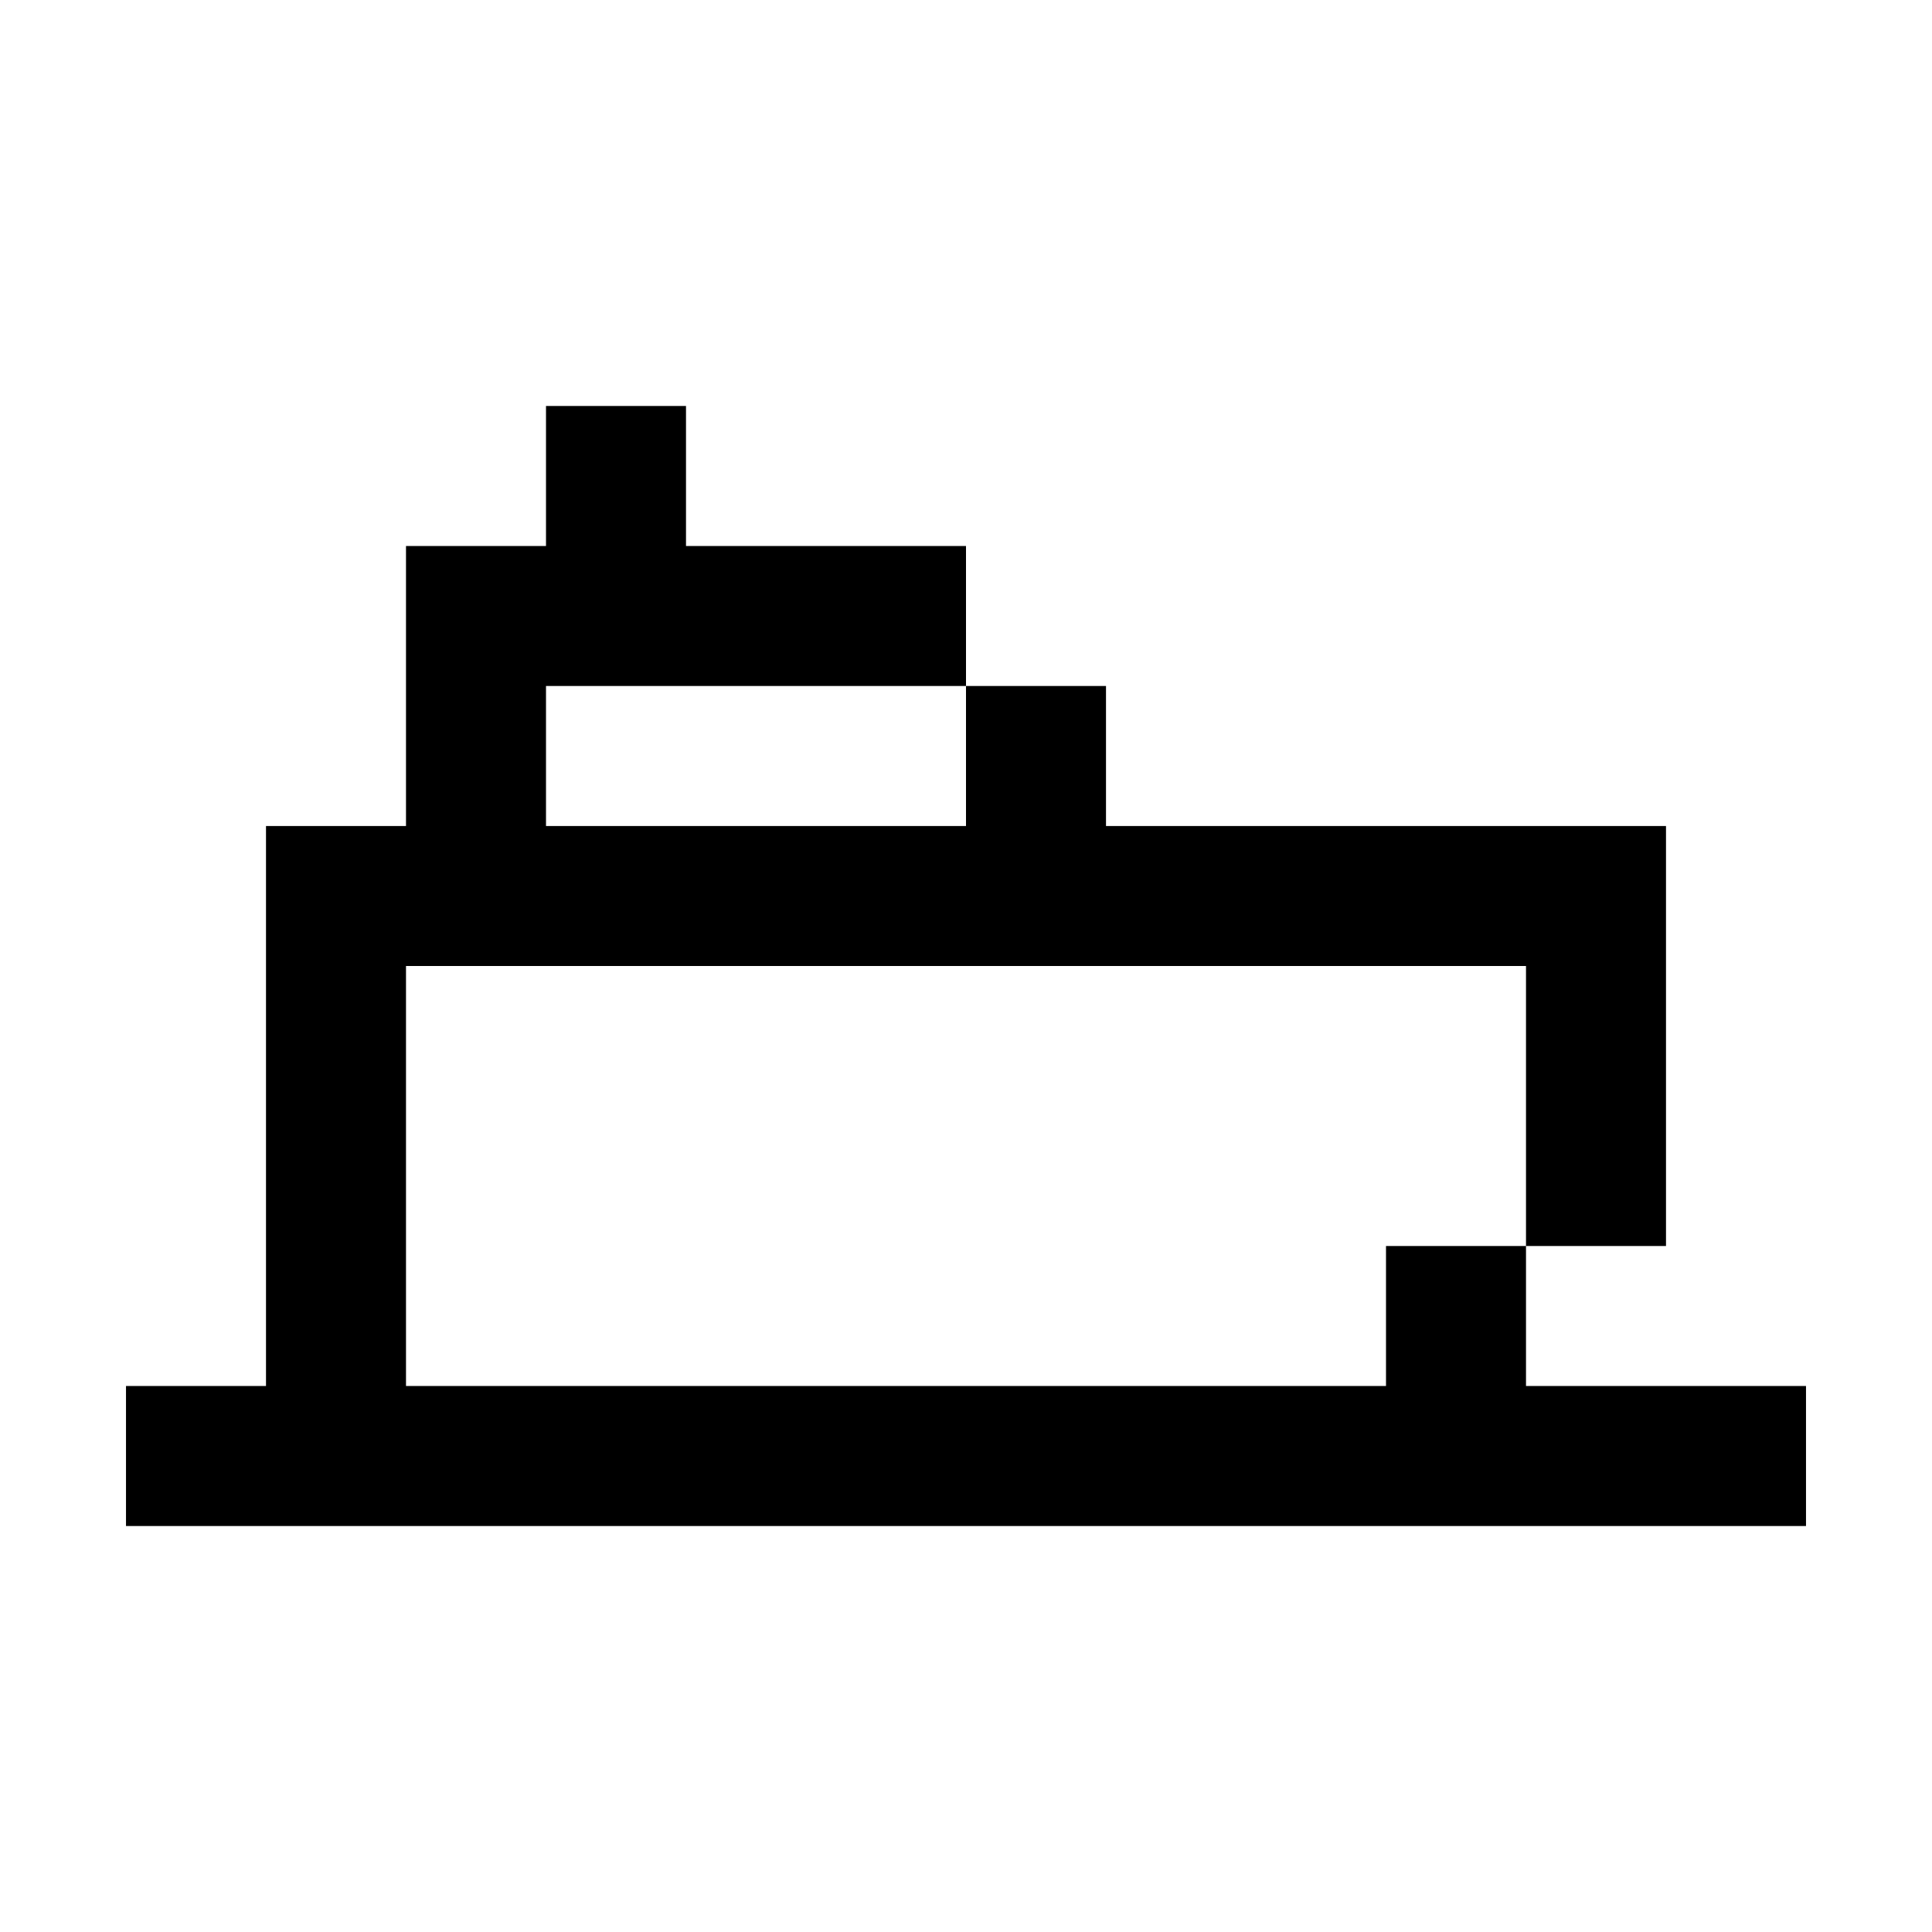 <svg xmlns="http://www.w3.org/2000/svg" width="100%" height="100%" viewBox="-1.8 -1.8 27.6 27.6"><path fill="currentColor" d="M8 4v2h4v2H6v2h6V8h2v2h8v6h-2v-4H4v6h14v-2h2v2h4v2H0v-2h2v-8h2V6h2V4h2z"/></svg>
